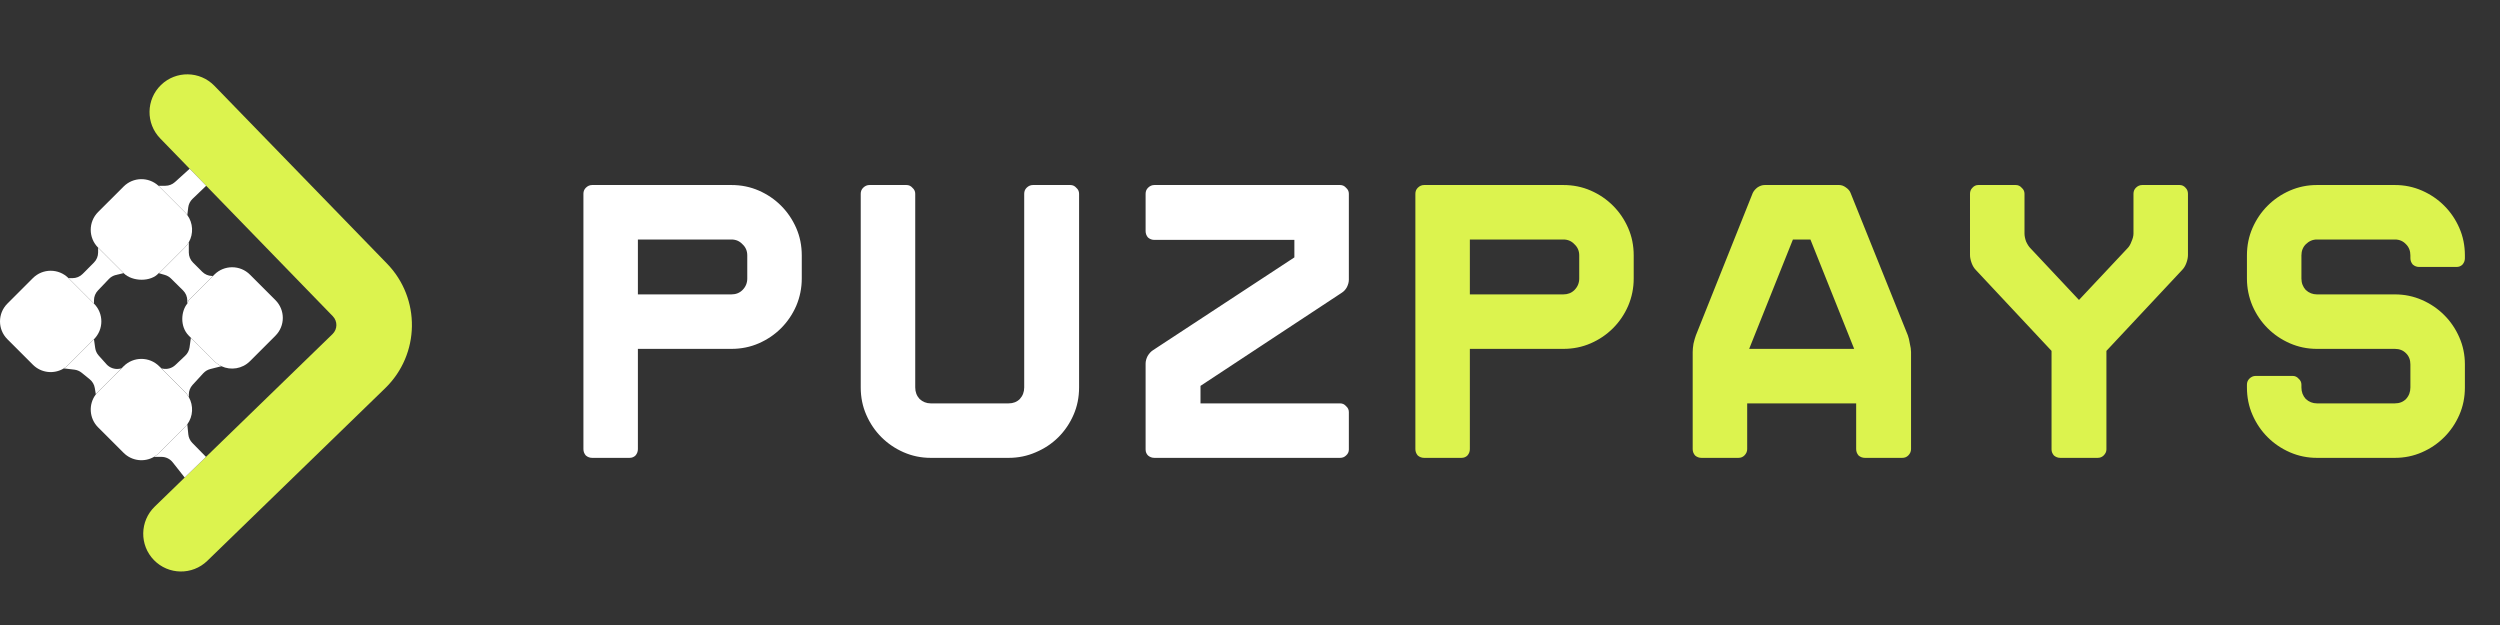 <svg width="120" height="30" viewBox="0 0 120 30" fill="none" xmlns="http://www.w3.org/2000/svg">
<rect x="0" y="0" width="120" height="30" fill="#333333" stroke="none"/>
<path d="M35.106 8.881C35.577 8.881 36.016 8.97 36.423 9.148C36.83 9.326 37.187 9.568 37.492 9.874C37.797 10.179 38.039 10.535 38.218 10.943C38.396 11.35 38.485 11.789 38.485 12.26V13.367C38.485 13.825 38.396 14.264 38.218 14.684C38.039 15.092 37.797 15.448 37.492 15.754C37.187 16.059 36.83 16.301 36.423 16.479C36.016 16.657 35.577 16.746 35.106 16.746H30.619V21.557C30.619 21.672 30.581 21.774 30.505 21.863C30.428 21.939 30.333 21.977 30.218 21.977H28.424C28.309 21.977 28.208 21.939 28.119 21.863C28.042 21.774 28.004 21.672 28.004 21.557V9.301C28.004 9.186 28.042 9.091 28.119 9.014C28.208 8.925 28.309 8.881 28.424 8.881H35.106ZM35.869 12.26C35.869 12.044 35.793 11.865 35.64 11.725C35.5 11.573 35.322 11.496 35.106 11.496H30.619V14.131H35.106C35.322 14.131 35.5 14.061 35.64 13.921C35.793 13.768 35.869 13.584 35.869 13.367V12.26ZM44.675 21.977C44.217 21.977 43.785 21.888 43.377 21.71C42.97 21.532 42.614 21.29 42.308 20.985C42.003 20.679 41.761 20.323 41.583 19.915C41.404 19.508 41.315 19.069 41.315 18.598V9.301C41.315 9.186 41.353 9.091 41.43 9.014C41.519 8.925 41.621 8.881 41.735 8.881H43.511C43.625 8.881 43.721 8.925 43.797 9.014C43.886 9.091 43.931 9.186 43.931 9.301V18.598C43.931 18.814 44.001 18.999 44.141 19.152C44.294 19.292 44.472 19.362 44.675 19.362H48.417C48.633 19.362 48.812 19.292 48.952 19.152C49.092 18.999 49.162 18.814 49.162 18.598V9.301C49.162 9.186 49.2 9.091 49.276 9.014C49.365 8.925 49.467 8.881 49.582 8.881H51.376C51.491 8.881 51.586 8.925 51.663 9.014C51.752 9.091 51.796 9.186 51.796 9.301V18.598C51.796 19.069 51.707 19.508 51.529 19.915C51.351 20.323 51.109 20.679 50.803 20.985C50.498 21.29 50.135 21.532 49.715 21.71C49.308 21.888 48.875 21.977 48.417 21.977H44.675ZM64.325 21.977H55.41C55.295 21.977 55.193 21.939 55.104 21.863C55.028 21.786 54.989 21.691 54.989 21.576V17.453C54.989 17.338 55.021 17.217 55.085 17.09C55.161 16.963 55.25 16.867 55.352 16.804L62.13 12.355V11.515H55.41C55.295 11.515 55.193 11.477 55.104 11.401C55.028 11.312 54.989 11.21 54.989 11.095V9.301C54.989 9.186 55.028 9.091 55.104 9.014C55.193 8.925 55.295 8.881 55.41 8.881H64.325C64.439 8.881 64.535 8.925 64.611 9.014C64.7 9.091 64.745 9.186 64.745 9.301V13.425C64.745 13.539 64.713 13.66 64.65 13.787C64.586 13.902 64.503 13.991 64.401 14.055L57.624 18.522V19.362H64.325C64.439 19.362 64.535 19.406 64.611 19.495C64.7 19.572 64.745 19.667 64.745 19.782V21.576C64.745 21.691 64.7 21.786 64.611 21.863C64.535 21.939 64.439 21.977 64.325 21.977Z" fill="white"/>
<path d="M75.039 8.881C75.51 8.881 75.949 8.97 76.356 9.148C76.764 9.326 77.12 9.568 77.425 9.874C77.731 10.179 77.973 10.535 78.151 10.943C78.33 11.35 78.418 11.789 78.418 12.26V13.367C78.418 13.825 78.33 14.264 78.151 14.684C77.973 15.092 77.731 15.448 77.425 15.754C77.12 16.059 76.764 16.301 76.356 16.479C75.949 16.657 75.51 16.746 75.039 16.746H70.553V21.557C70.553 21.672 70.515 21.774 70.438 21.863C70.362 21.939 70.266 21.977 70.152 21.977H68.357C68.243 21.977 68.141 21.939 68.052 21.863C67.976 21.774 67.938 21.672 67.938 21.557V9.301C67.938 9.186 67.976 9.091 68.052 9.014C68.141 8.925 68.243 8.881 68.357 8.881H75.039ZM75.803 12.26C75.803 12.044 75.726 11.865 75.574 11.725C75.434 11.573 75.256 11.496 75.039 11.496H70.553V14.131H75.039C75.256 14.131 75.434 14.061 75.574 13.921C75.726 13.768 75.803 13.584 75.803 13.367V12.26ZM88.275 8.881C88.389 8.881 88.497 8.919 88.599 8.995C88.714 9.072 88.79 9.161 88.828 9.263L91.577 16.097C91.615 16.199 91.647 16.333 91.673 16.498C91.711 16.651 91.73 16.785 91.73 16.899V21.557C91.73 21.672 91.685 21.774 91.596 21.863C91.52 21.939 91.425 21.977 91.31 21.977H89.516C89.401 21.977 89.299 21.939 89.21 21.863C89.134 21.774 89.096 21.672 89.096 21.557V19.362H83.865V21.557C83.865 21.672 83.82 21.774 83.731 21.863C83.655 21.939 83.559 21.977 83.445 21.977H81.669C81.555 21.977 81.452 21.939 81.364 21.863C81.287 21.774 81.249 21.672 81.249 21.557V16.899C81.249 16.785 81.261 16.651 81.287 16.498C81.326 16.333 81.364 16.199 81.402 16.097L84.132 9.263C84.182 9.161 84.259 9.072 84.361 8.995C84.475 8.919 84.59 8.881 84.705 8.881H88.275ZM83.96 16.746H89L86.9 11.496H86.06L83.96 16.746ZM104.621 8.881C104.736 8.881 104.831 8.925 104.908 9.014C104.984 9.091 105.022 9.186 105.022 9.301V12.241C105.022 12.355 104.997 12.483 104.946 12.623C104.895 12.763 104.825 12.877 104.736 12.966L101.108 16.842V21.576C101.108 21.678 101.064 21.774 100.975 21.863C100.898 21.939 100.803 21.977 100.688 21.977H98.894C98.779 21.977 98.678 21.939 98.588 21.863C98.512 21.774 98.474 21.678 98.474 21.576V16.842L94.847 12.966C94.758 12.877 94.688 12.763 94.637 12.623C94.586 12.483 94.56 12.355 94.56 12.241V9.301C94.56 9.186 94.598 9.091 94.675 9.014C94.751 8.925 94.847 8.881 94.961 8.881H96.756C96.87 8.881 96.966 8.925 97.042 9.014C97.131 9.091 97.176 9.186 97.176 9.301V11.21C97.176 11.325 97.202 11.452 97.252 11.592C97.316 11.732 97.386 11.84 97.462 11.916L99.791 14.398L102.12 11.916C102.197 11.84 102.261 11.732 102.311 11.592C102.375 11.452 102.407 11.325 102.407 11.21V9.301C102.407 9.186 102.445 9.091 102.521 9.014C102.61 8.925 102.712 8.881 102.827 8.881H104.621ZM116.119 12.814C116.005 12.814 115.903 12.775 115.814 12.699C115.738 12.61 115.699 12.508 115.699 12.394V12.26C115.699 12.044 115.63 11.865 115.489 11.725C115.35 11.573 115.172 11.496 114.955 11.496H111.213C111.01 11.496 110.831 11.573 110.678 11.725C110.539 11.865 110.468 12.044 110.468 12.26V13.367C110.468 13.584 110.539 13.768 110.678 13.921C110.831 14.061 111.01 14.131 111.213 14.131H114.955C115.413 14.131 115.846 14.22 116.253 14.398C116.661 14.576 117.017 14.818 117.322 15.124C117.628 15.429 117.87 15.785 118.048 16.193C118.226 16.6 118.315 17.033 118.315 17.491V18.598C118.315 19.069 118.226 19.508 118.048 19.915C117.87 20.323 117.628 20.679 117.322 20.985C117.017 21.29 116.661 21.532 116.253 21.71C115.846 21.888 115.413 21.977 114.955 21.977H111.213C110.755 21.977 110.323 21.888 109.915 21.71C109.508 21.532 109.151 21.29 108.846 20.985C108.54 20.679 108.299 20.323 108.12 19.915C107.942 19.508 107.853 19.069 107.853 18.598V18.465C107.853 18.35 107.891 18.255 107.968 18.178C108.057 18.089 108.158 18.044 108.273 18.044H110.048C110.163 18.044 110.258 18.089 110.335 18.178C110.424 18.255 110.468 18.35 110.468 18.465V18.598C110.468 18.814 110.539 18.999 110.678 19.152C110.831 19.292 111.01 19.362 111.213 19.362H114.955C115.172 19.362 115.35 19.292 115.489 19.152C115.63 18.999 115.699 18.814 115.699 18.598V17.491C115.699 17.274 115.63 17.096 115.489 16.956C115.35 16.816 115.172 16.746 114.955 16.746H111.213C110.755 16.746 110.323 16.657 109.915 16.479C109.508 16.301 109.151 16.059 108.846 15.754C108.54 15.448 108.299 15.092 108.12 14.684C107.942 14.264 107.853 13.825 107.853 13.367V12.26C107.853 11.789 107.942 11.35 108.12 10.943C108.299 10.535 108.54 10.179 108.846 9.874C109.151 9.568 109.508 9.326 109.915 9.148C110.323 8.97 110.755 8.881 111.213 8.881H114.955C115.413 8.881 115.846 8.97 116.253 9.148C116.661 9.326 117.017 9.568 117.322 9.874C117.628 10.179 117.87 10.535 118.048 10.943C118.226 11.35 118.315 11.789 118.315 12.26V12.394C118.315 12.508 118.277 12.61 118.2 12.699C118.124 12.775 118.028 12.814 117.914 12.814H116.119Z" fill="#DCF34E"/>
<path d="M1.578 13.35C2.05 12.878 2.815 12.878 3.287 13.35L4.511 14.574C4.983 15.046 4.983 15.81 4.511 16.282L3.287 17.506C3.218 17.575 3.143 17.634 3.063 17.683C2.597 17.968 1.981 17.909 1.578 17.506L0.354 16.282C-0.118 15.81 -0.118 15.046 0.354 14.574L1.578 13.35Z" fill="white"/>
<path d="M5.933 8.954C6.393 8.494 7.129 8.482 7.604 8.916C7.617 8.928 7.63 8.941 7.642 8.954L8.866 10.177C8.912 10.223 8.954 10.272 8.991 10.323C9.27 10.708 9.294 11.219 9.064 11.626C9.012 11.719 8.946 11.806 8.866 11.886L7.642 13.11C7.592 13.16 7.673 13.07 7.617 13.11C7.252 13.536 6.354 13.531 5.933 13.11L4.709 11.886C4.237 11.414 4.237 10.649 4.709 10.177L5.933 8.954Z" fill="white"/>
<path fill-rule="evenodd" clip-rule="evenodd" d="M7.727 4.08C8.446 3.383 9.593 3.4 10.291 4.118L18.578 12.655C20.204 14.331 20.165 17.008 18.488 18.635L9.95 26.92C9.232 27.617 8.084 27.6 7.387 26.882C6.69 26.164 6.707 25.016 7.425 24.319L8.865 22.922L9.887 21.93L15.963 16.034C16.203 15.801 16.208 15.419 15.976 15.18L9.896 8.917L9.103 8.099L7.689 6.643C6.992 5.925 7.009 4.777 7.727 4.08Z" fill="#DCF34E"/>
<path d="M5.933 17.581C6.405 17.109 7.17 17.109 7.642 17.581L7.748 17.684L8.866 18.804C8.946 18.883 9.012 18.971 9.064 19.064C9.294 19.471 9.27 19.982 8.991 20.366C8.954 20.418 8.912 20.467 8.866 20.513L7.642 21.736C7.565 21.814 7.479 21.879 7.388 21.931C6.927 22.196 6.328 22.131 5.933 21.736L4.709 20.513C4.277 20.081 4.241 19.403 4.6 18.93C4.633 18.886 4.67 18.844 4.709 18.804L5.83 17.684L5.933 17.581Z" fill="white"/>
<path d="M10.288 13.182C10.76 12.71 11.525 12.71 11.997 13.182L13.221 14.406C13.693 14.877 13.693 15.643 13.221 16.114L11.997 17.338C11.628 17.707 11.079 17.788 10.631 17.579C10.507 17.521 10.391 17.441 10.288 17.338L9.164 16.214L9.064 16.114C8.618 15.668 8.696 14.925 8.991 14.573C9.014 14.546 9.039 14.431 9.064 14.406L10.225 13.245L10.288 13.182Z" fill="white"/>
<path d="M7.642 8.954L8.866 10.178C8.912 10.224 8.954 10.273 8.991 10.324L9.035 9.958C9.054 9.802 9.126 9.656 9.24 9.547L9.897 8.917L9.104 8.1L8.395 8.741C8.27 8.854 8.107 8.917 7.938 8.917H7.604C7.617 8.929 7.63 8.941 7.642 8.954Z" fill="white"/>
<path d="M7.748 17.682L8.866 18.802C8.946 18.881 9.012 18.968 9.064 19.062V18.936C9.064 18.765 9.128 18.601 9.244 18.475L9.76 17.913C9.85 17.816 9.966 17.747 10.094 17.714L10.631 17.578C10.507 17.52 10.39 17.44 10.288 17.337L9.163 16.213L9.098 16.674C9.076 16.827 9.003 16.968 8.89 17.074L8.415 17.523C8.254 17.674 8.029 17.738 7.812 17.695L7.748 17.682Z" fill="white"/>
<path d="M3.287 13.351L4.511 14.575V14.415C4.511 14.239 4.579 14.071 4.7 13.944L5.226 13.392C5.317 13.297 5.433 13.23 5.561 13.199L5.933 13.11L4.709 11.887V12.121C4.709 12.301 4.638 12.474 4.511 12.601L3.965 13.15C3.837 13.279 3.663 13.351 3.482 13.351H3.287Z" fill="white"/>
<path d="M4.51 16.283L3.286 17.507C3.217 17.576 3.142 17.635 3.062 17.683L3.568 17.743C3.697 17.758 3.818 17.809 3.918 17.89L4.307 18.206C4.438 18.312 4.525 18.462 4.551 18.629L4.599 18.929C4.632 18.885 4.668 18.843 4.708 18.803L5.828 17.683L5.738 17.7C5.506 17.741 5.269 17.659 5.111 17.484L4.738 17.067C4.647 16.966 4.589 16.841 4.57 16.707L4.51 16.283Z" fill="white"/>
<path d="M8.865 11.887L7.641 13.111C7.59 13.162 7.672 13.071 7.615 13.111L7.917 13.198C8.027 13.23 8.126 13.288 8.207 13.368L8.787 13.941C8.917 14.07 8.99 14.244 8.99 14.427V14.575C9.013 14.547 9.037 14.433 9.063 14.407L10.224 13.247L10.165 13.245C9.992 13.239 9.828 13.168 9.706 13.045L9.263 12.602C9.135 12.474 9.063 12.301 9.063 12.12V11.627C9.01 11.72 8.944 11.808 8.865 11.887Z" fill="white"/>
<path d="M8.865 20.512L7.641 21.735C7.563 21.813 7.478 21.878 7.387 21.93H7.752C7.961 21.93 8.159 22.026 8.288 22.19L8.865 22.922L9.887 21.93L9.23 21.259C9.122 21.149 9.054 21.005 9.039 20.851L8.99 20.365C8.952 20.416 8.911 20.465 8.865 20.512Z" fill="white"/>
</svg>
